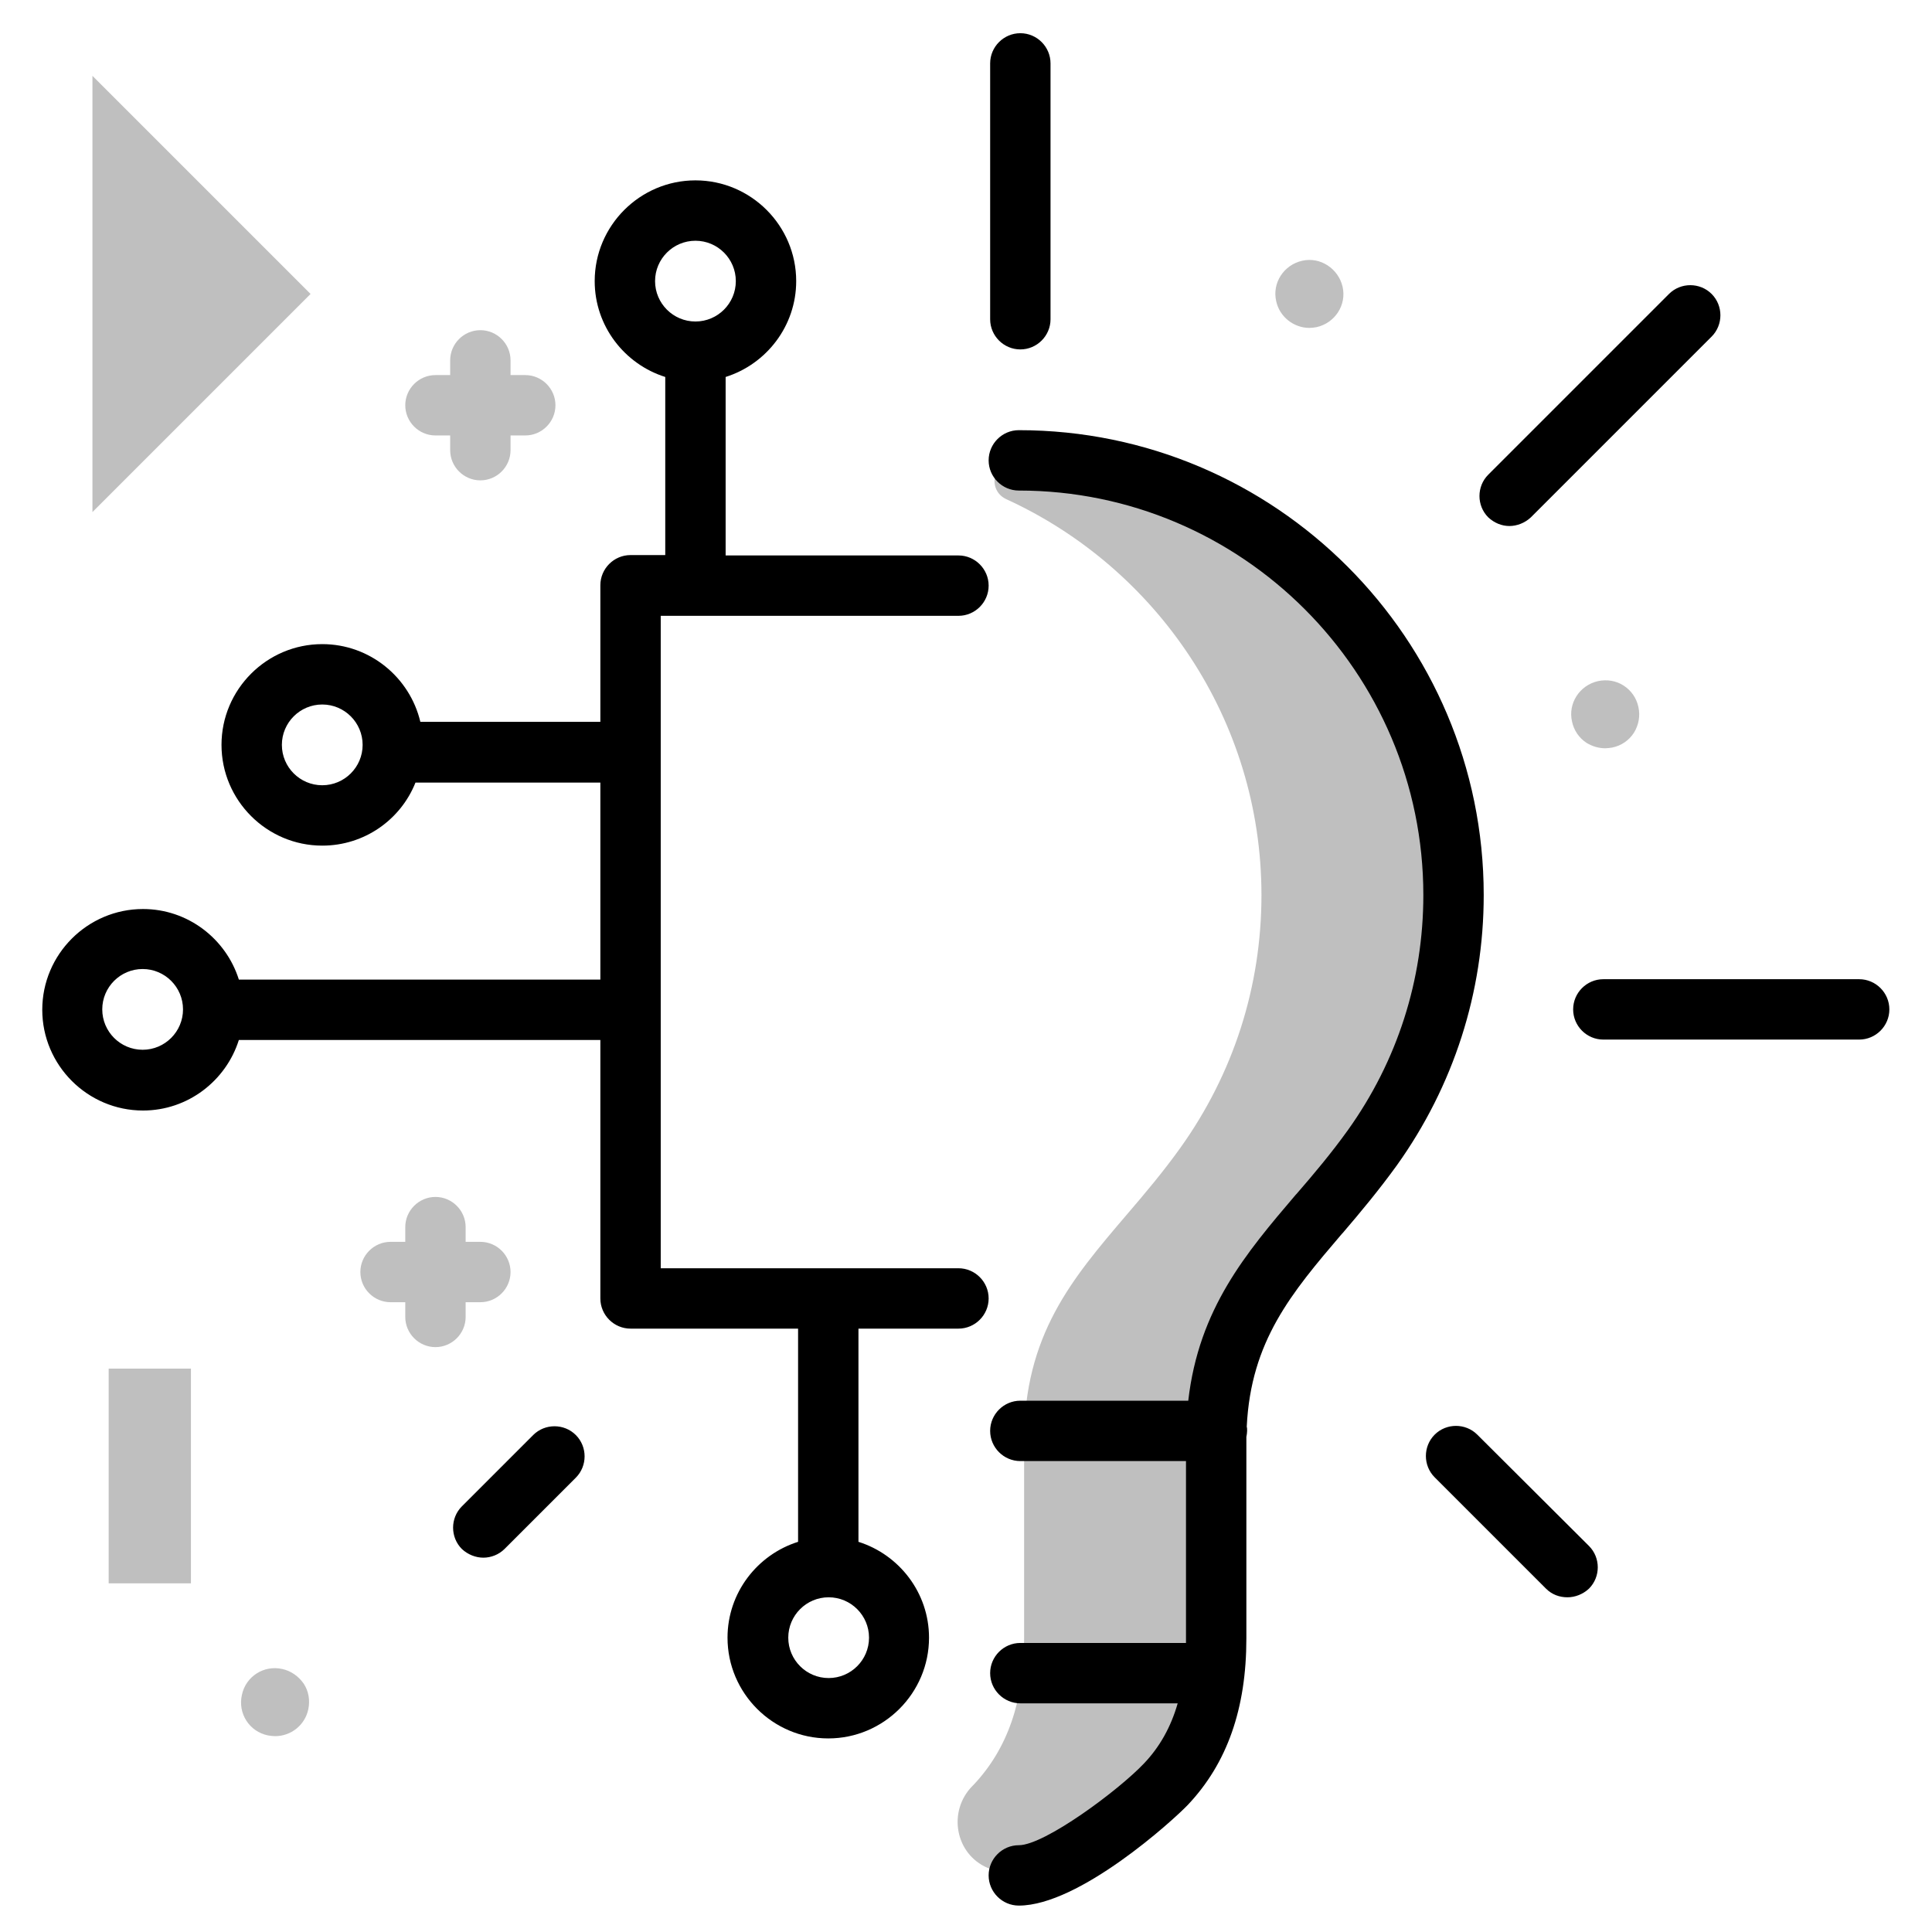 <svg width="512" height="512" viewBox="0 0 512 512" fill="none" xmlns="http://www.w3.org/2000/svg">
<path opacity="0.25" d="M270 122C269.6 122 269.3 122 268.9 122C263.1 122.1 261.5 129.9 266.7 132.3C306.5 150.5 334.3 190.7 334.3 237.2C334.3 261.4 326.9 284.5 312.8 304.2C308.3 310.5 303.4 316.3 298.6 321.9C284 339 271.4 353.8 271.4 381.9V434.3C271.4 450.8 267 463.4 258.1 472.9C258 473 257.8 473.2 257.7 473.3C251.1 480 253.1 491.3 261.7 495C264.8 496.3 267.6 497.1 269.9 497.1C281.2 497.1 303.4 478.7 308.9 472.9C317.9 463.4 322.2 450.8 322.2 434.3V381.9C322.2 353.8 334.8 339 349.4 321.9C354.1 316.3 359 310.6 363.6 304.2C377.7 284.4 385.2 261.1 385.1 236.7C385 173 333.7 122 270 122Z" fill="black"/>
<path d="M128.1 412.8C126.1 412.8 124 412 122.4 410.5C119.3 407.4 119.3 402.3 122.4 399.2L141.3 380.3C144.4 377.2 149.5 377.2 152.6 380.3C155.7 383.4 155.7 388.5 152.6 391.6L133.7 410.5C132.2 412 130.1 412.8 128.1 412.8ZM175.1 163.2V336.1H254C258.4 336.1 262 339.7 262 344.1C262 348.5 258.4 352.1 254 352.1H227.5V408.6C238.3 412 246.2 422.1 246.2 434C246.2 448.7 234.2 460.7 219.5 460.7C204.8 460.7 192.8 448.7 192.8 434C192.8 422.1 200.7 412 211.5 408.6V352.1H167.1C162.7 352.1 159.1 348.5 159.1 344.1V275.6H63.3C59.9 286.4 49.8 294.3 37.9 294.3C23.2 294.3 11.2 282.3 11.2 267.6C11.2 252.9 23.2 240.9 37.9 240.9C49.8 240.9 59.9 248.8 63.3 259.6H159.1V207.4H110.3C110.2 207.4 110.2 207.4 110.1 207.4C106.2 217.2 96.6 224.1 85.4 224.1C70.7 224.1 58.7 212.1 58.7 197.4C58.7 182.7 70.7 170.7 85.4 170.7C98 170.7 108.6 179.5 111.4 191.3H159.1V155.1C159.1 150.7 162.7 147.1 167.1 147.1H176.3V99.9C165.5 96.5 157.6 86.4 157.6 74.5C157.6 59.8 169.6 47.8 184.3 47.8C199 47.8 211 59.8 211 74.5C211 86.4 203.1 96.5 192.3 99.9V147.2H254C258.4 147.2 262 150.8 262 155.2C262 159.6 258.4 163.2 254 163.2H175.1ZM184.3 85.2C190.2 85.2 195 80.4 195 74.5C195 68.6 190.2 63.8 184.3 63.8C178.4 63.8 173.6 68.6 173.6 74.5C173.6 80.4 178.4 85.2 184.3 85.2ZM96.1 197.4C96.1 191.5 91.3 186.7 85.4 186.7C79.5 186.7 74.7 191.5 74.7 197.4C74.7 203.3 79.5 208.1 85.4 208.1C91.3 208.1 96.1 203.3 96.1 197.4ZM48.5 267.5C48.5 261.6 43.7 256.8 37.8 256.8C31.9 256.8 27.1 261.6 27.1 267.5C27.1 273.4 31.9 278.2 37.8 278.2C43.7 278.2 48.5 273.4 48.5 267.5ZM208.9 434C208.9 439.9 213.7 444.7 219.6 444.7C225.5 444.7 230.3 439.9 230.3 434C230.3 428.1 225.5 423.3 219.6 423.3C213.7 423.3 208.9 428.1 208.9 434ZM270 114C265.6 114 262 117.6 262 122C262 126.4 265.6 130 270 130C329.1 130 377.2 178.1 377.2 237.2C377.2 259.7 370.3 281.2 357.2 299.5C352.9 305.5 348.2 311.1 343.6 316.4L343.4 316.6C330.2 332.1 317.7 346.8 314.9 371.2H270.4C266 371.2 262.4 374.8 262.4 379.2C262.4 383.6 266 387.2 270.4 387.2H314.3V434.2C314.3 434.6 314.3 435 314.3 435.4H270.4C266 435.4 262.4 439 262.4 443.4C262.4 447.8 266 451.4 270.4 451.4H312.1C310.3 457.7 307.3 463 303.2 467.3C296.4 474.5 276.8 489 270 489C265.6 489 262 492.6 262 497C262 501.4 265.6 505 270 505C286 505 310.9 482.4 314.8 478.3C325.2 467.3 330.3 452.8 330.3 434.2V381.8C330.3 381.5 330.3 381.2 330.3 380.8C330.4 380.3 330.5 379.7 330.5 379.2C330.5 378.8 330.5 378.4 330.4 378.1C331.5 355.4 342.2 342.7 355.6 327L355.8 326.8C360.6 321.2 365.5 315.3 370.2 308.8C385.2 287.8 393.2 263 393.2 237.2C393.2 169.3 338 114 270 114ZM492.7 259.5H424.9C420.5 259.5 416.9 263.1 416.9 267.5C416.9 271.9 420.5 275.5 424.9 275.5H492.7C497.1 275.5 500.7 271.9 500.7 267.5C500.7 263.1 497.1 259.5 492.7 259.5ZM400 139.4C402 139.4 404.1 138.6 405.7 137.1L453.6 89.2C456.7 86.1 456.7 81 453.6 77.9C450.5 74.8 445.4 74.8 442.3 77.9L394.4 125.8C391.3 128.9 391.3 134 394.4 137.1C396 138.6 398 139.4 400 139.4ZM270.4 92.6C274.8 92.6 278.4 89 278.4 84.6V16.8C278.4 12.4 274.8 8.8 270.4 8.8C266 8.8 262.4 12.4 262.4 16.8V84.6C262.4 89 266 92.6 270.4 92.6ZM391.5 380.2C388.4 377.1 383.3 377.1 380.2 380.2C377.1 383.3 377.1 388.4 380.2 391.5L409.7 421C411.3 422.6 413.3 423.3 415.4 423.3C417.4 423.3 419.5 422.5 421.1 421C424.2 417.9 424.2 412.8 421.1 409.7L391.5 380.2Z" fill="black"/>
<path opacity="0.25" d="M345.1 69.1C340.2 70.2 337.1 75 338.2 79.8C339.1 84 342.9 86.9 347 86.9C347.6 86.9 348.3 86.8 348.9 86.7C353.8 85.6 356.9 80.8 355.8 76C354.7 71.2 349.9 68 345.1 69.1ZM434.2 187.4C433.7 185 432.3 183 430.3 181.7C428.3 180.4 425.9 180 423.5 180.5C418.6 181.6 415.5 186.4 416.6 191.2C417.1 193.6 418.5 195.6 420.5 196.9C422 197.8 423.7 198.3 425.4 198.3C426 198.3 426.7 198.2 427.3 198.1C429.7 197.6 431.7 196.2 433 194.2C434.3 192.1 434.7 189.7 434.2 187.4ZM135.3 337.1C135.3 341.5 131.7 345.1 127.3 345.1H123.4V349C123.4 353.4 119.8 357 115.4 357C111 357 107.4 353.4 107.4 349V345.1H103.5C99.1 345.1 95.5 341.5 95.5 337.1C95.5 332.7 99.1 329.1 103.5 329.1H107.4V325.2C107.4 320.8 111 317.2 115.4 317.2C119.8 317.2 123.4 320.8 123.4 325.2V329.1H127.3C131.7 329.1 135.3 332.7 135.3 337.1ZM74.8 442.3C69.9 441.2 65.1 444.3 64.1 449.2C63 454.1 66.1 458.9 71 459.9C71.6 460 72.3 460.1 72.9 460.1C77.1 460.1 80.8 457.2 81.7 453C82.2 450.6 81.8 448.2 80.5 446.2C79.1 444.2 77.1 442.8 74.8 442.3ZM147.2 107.4C147.2 111.8 143.6 115.4 139.2 115.4H135.3V119.3C135.3 123.7 131.7 127.3 127.3 127.3C122.9 127.3 119.3 123.7 119.3 119.3V115.4H115.4C111 115.4 107.4 111.8 107.4 107.4C107.4 103 111 99.4 115.4 99.4H119.3V95.5C119.3 91.1 122.9 87.5 127.3 87.5C131.7 87.5 135.3 91.1 135.3 95.5V99.4H139.2C143.6 99.4 147.2 103 147.2 107.4Z" fill="black"/>
<g opacity="0.25">
<path d="M24.5 20.1L82.3 77.9L24.5 135.7V20.1Z" fill="black"/>
<path d="M28.8 362.699H50.6V419.599H28.8V362.699Z" fill="black"/>
</g>
</svg>
